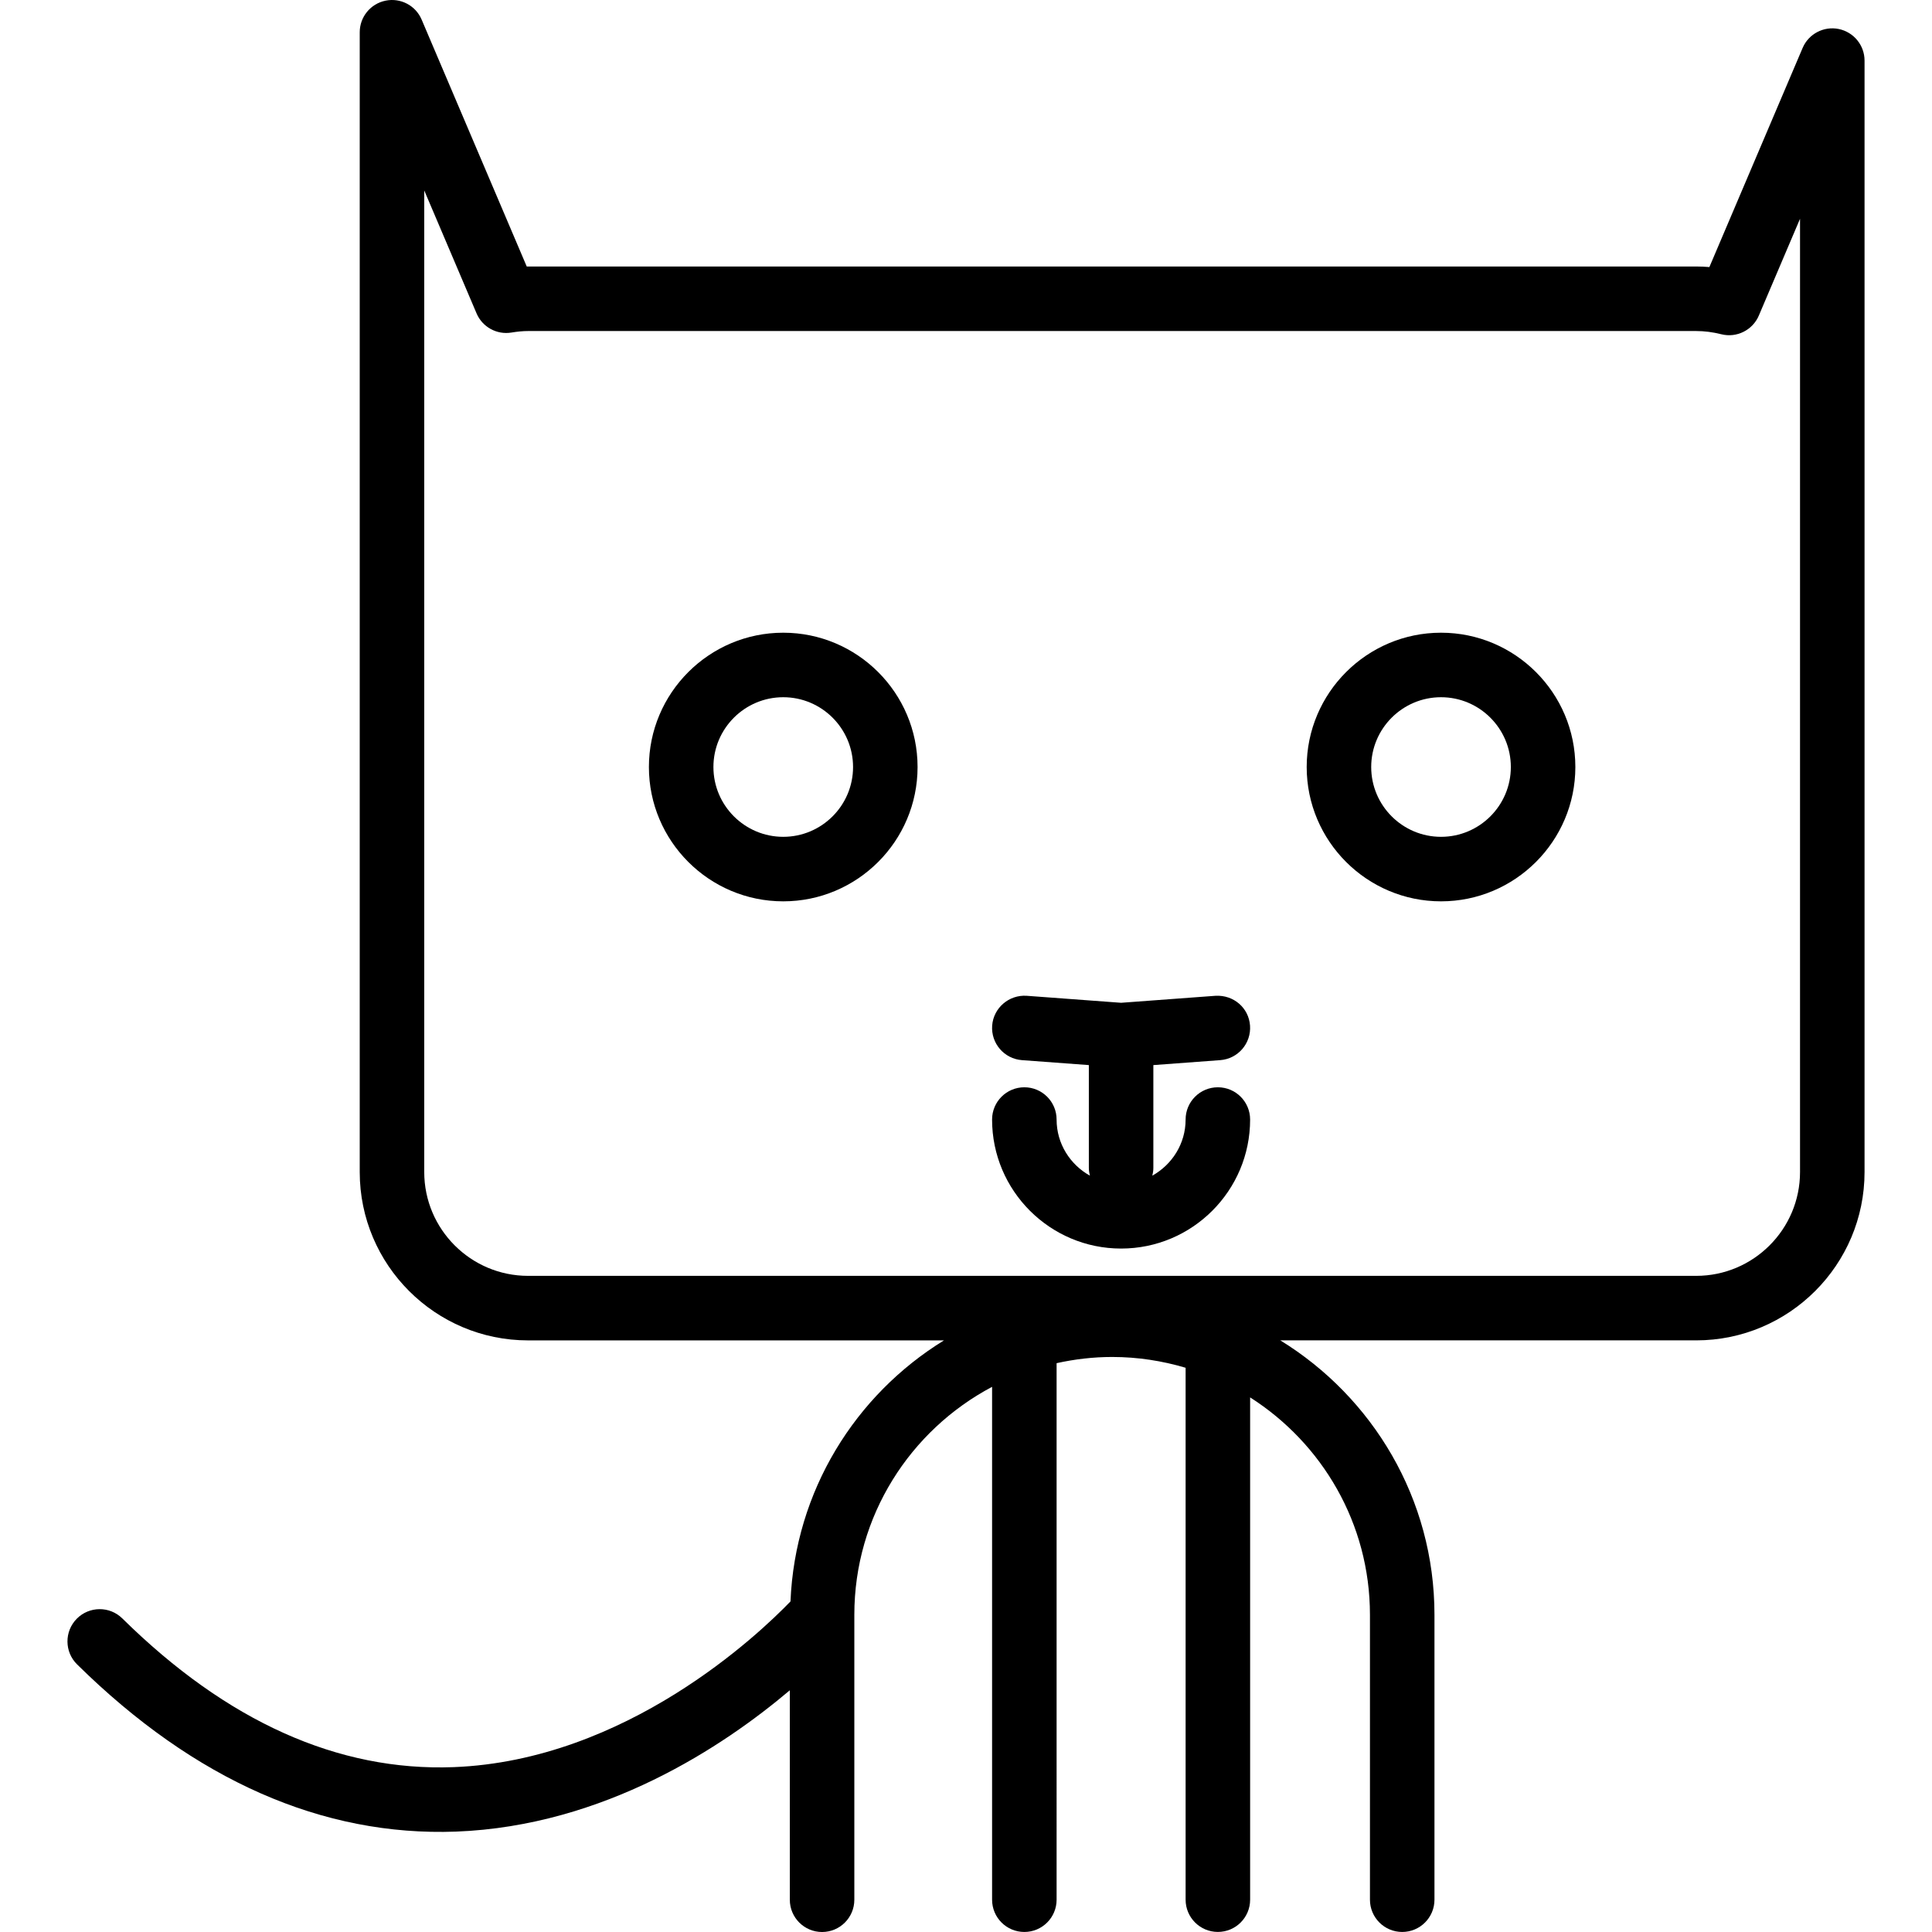 <!-- icon666.com - MILLIONS vector ICONS FREE --><svg version="1.1" id="Capa_1" xmlns="http://www.w3.org/2000/svg" xmlns:xlink="http://www.w3.org/1999/xlink" x="0px" y="0px" viewBox="0 0 485.171 485.171" style="enable-background:new 0 0 485.171 485.171;" xml:space="preserve"><g><path d="M196.69,158.888c-18.599,0-33.734,15.129-33.734,33.729c0,18.6,15.135,33.729,33.734,33.729 c18.6,0,33.734-15.13,33.734-33.729C230.424,174.017,215.295,158.888,196.69,158.888z M196.69,210.146 c-9.666,0-17.534-7.863-17.534-17.529c0-9.666,7.868-17.528,17.534-17.528c9.667,0,17.534,7.862,17.534,17.528 C214.224,202.283,206.356,210.146,196.69,210.146z"></path><path d="M361.875,158.888c-18.595,0-33.734,15.129-33.734,33.729c0,18.6,15.14,33.729,33.734,33.729 c18.6,0,33.734-15.13,33.734-33.729C395.61,174.017,380.475,158.888,361.875,158.888z M361.875,210.146 c-9.666,0-17.534-7.863-17.534-17.529c0-9.666,7.868-17.528,17.534-17.528s17.534,7.862,17.534,17.528 C379.41,202.283,371.542,210.146,361.875,210.146z"></path><path d="M461.749,7.281c-3.76-0.77-7.567,1.224-9.07,4.762l-23.414,55.023c-1.112-0.095-2.215-0.143-3.312-0.143h-293.34 c-0.111,0-0.227,0-0.338,0L105.887,4.93c-1.498-3.544-5.3-5.542-9.07-4.762c-3.771,0.77-6.481,4.087-6.481,7.937v286.221 c0,23.314,18.969,42.277,42.277,42.277h104.44c-22.275,13.7-37.394,37.821-38.544,65.554c-7.958,8.253-41.27,39.957-84.617,41.613 c-28.994,1.092-56.917-11.459-83.173-37.342c-3.185-3.143-8.311-3.101-11.454,0.085c-3.132,3.185-3.095,8.316,0.09,11.454 c29.563,29.146,61.715,43.221,95.159,41.992c37.225-1.419,67.215-21.437,83.827-35.49v52.603c0,4.477,3.633,8.1,8.1,8.1 c4.472,0,8.1-3.623,8.1-8.1v-71.556c0-24.812,14.054-46.38,34.594-57.248v128.793c0,4.478,3.628,8.1,8.101,8.1 c4.472,0,8.1-3.622,8.1-8.1V342.324c4.498-0.991,9.154-1.556,13.948-1.556c6.418,0,12.599,0.976,18.452,2.711v133.576 c0,4.477,3.628,8.1,8.1,8.1s8.1-3.623,8.1-8.1V350.92c18.057,11.507,30.091,31.651,30.091,54.596v71.545c0,4.478,3.628,8.1,8.1,8.1 s8.101-3.622,8.101-8.1v-71.545c0-29.141-15.536-54.664-38.713-68.918h104.44c23.314,0,42.277-18.964,42.277-42.277V15.218 C468.23,11.368,465.519,8.057,461.749,7.281z M452.03,294.32c0,14.38-11.696,26.077-26.077,26.077h-293.34 c-14.381,0-26.077-11.702-26.077-26.077V47.824l13.136,30.866c1.461,3.438,5.089,5.432,8.77,4.819 c1.54-0.253,2.906-0.379,4.171-0.379h293.34c2.062,0,4.129,0.264,6.328,0.812c3.829,0.96,7.847-1.028,9.402-4.688l10.347-24.311 V294.32z"></path><path d="M305.834,273.042c-4.472,0-8.1,3.623-8.1,8.1c0,6.075-3.401,11.316-8.358,14.091c0.152-0.628,0.258-1.266,0.258-1.94 v-25.824l16.802-1.244c4.461-0.333,7.799-4.219,7.478-8.681c-0.322-4.456-4.124-7.73-8.681-7.478l-23.698,1.756l-23.699-1.756 c-4.435-0.301-8.348,3.017-8.68,7.478c-0.327,4.462,3.021,8.348,7.478,8.681l16.801,1.244v25.824c0,0.675,0.111,1.312,0.259,1.94 c-4.957-2.774-8.358-8.016-8.358-14.091c0-4.477-3.628-8.1-8.1-8.1c-4.473,0-8.101,3.623-8.101,8.1c0,17.872,14.534,32.4,32.4,32.4 c17.871,0,32.399-14.528,32.399-32.4C313.934,276.665,310.306,273.042,305.834,273.042z"></path></g></svg>